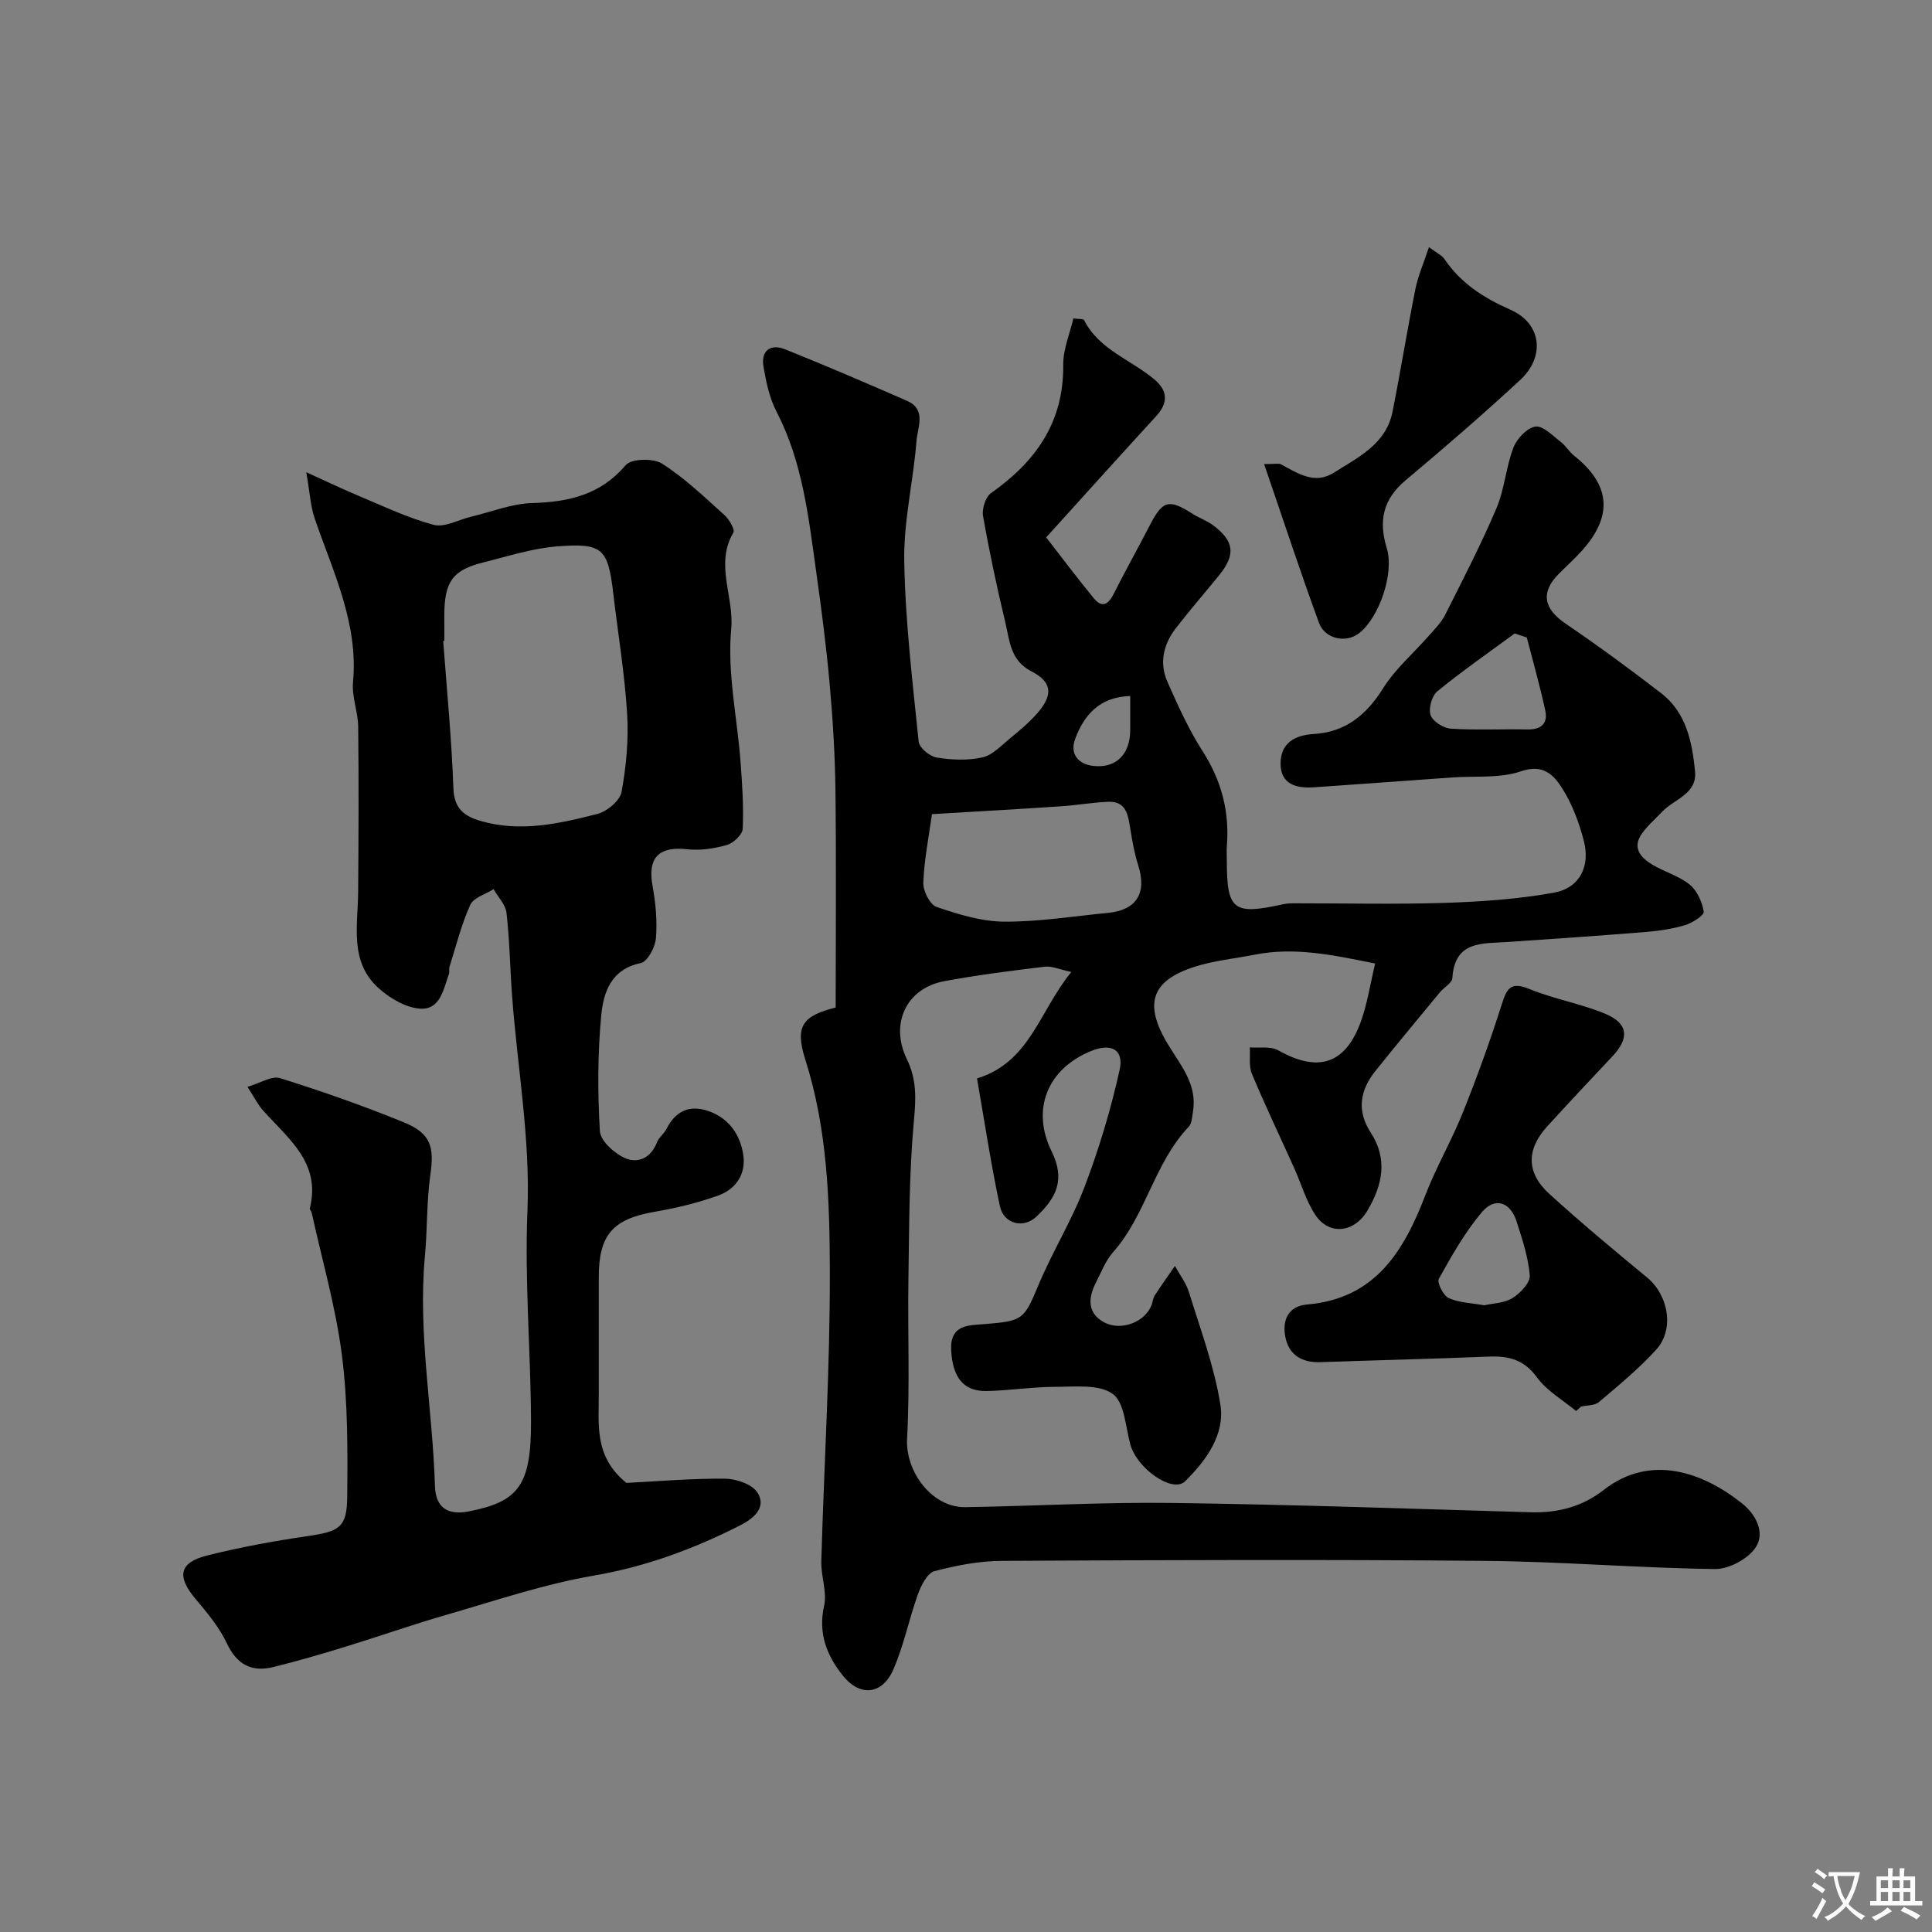 <svg enable-background="new 0 0 400 400" viewBox="0 0 400 400" xmlns="http://www.w3.org/2000/svg"><rect x="0" y="0" width="400" height="400" fill="#808080" stroke="none"/><g fill="#000001"><path d="m173.02 208.6c0-15.32.13-30.15-.05-44.98-.09-7.31-.54-14.64-1.19-21.93-.7-7.83-1.71-15.63-2.81-23.42-1.58-11.29-2.81-22.65-8.2-33.05-1.46-2.81-2.15-6.11-2.69-9.27-.58-3.37 1.43-4.85 4.49-3.62 8.47 3.39 16.85 7 25.2 10.65 4.11 1.79 2.19 5.53 1.98 8.31-.65 8.32-2.68 16.61-2.54 24.88.22 12.48 1.72 24.95 2.99 37.39.13 1.26 2.29 3.05 3.73 3.28 3.08.5 6.41.64 9.44-.02 2.07-.45 3.87-2.4 5.64-3.86 2.04-1.68 4.11-3.39 5.83-5.38 3.21-3.73 3-6.38-1.26-8.56-4.48-2.29-4.54-6.46-5.46-10.25-1.75-7.27-3.3-14.59-4.59-21.95-.26-1.48.51-3.93 1.65-4.73 9.25-6.51 15.08-14.67 14.95-26.53-.04-3.21 1.36-6.44 2.1-9.63 1.27.16 2.07.06 2.19.31 3.13 6.18 9.73 8.22 14.59 12.32 2.8 2.36 2.88 4.87.32 7.65-7.38 8.03-14.66 16.15-22.73 25.05 3.16 4.06 6.43 8.43 9.89 12.64 1.62 1.97 2.95 1.32 4.04-.86 2.41-4.78 5.04-9.46 7.49-14.22 2.7-5.24 3.95-5.59 8.91-2.43 1.37.88 2.98 1.41 4.27 2.39 4.35 3.27 4.65 6.06 1.23 10.29-2.99 3.69-6.12 7.28-9.02 11.04-2.55 3.32-3.43 7.18-1.7 11.07 2.17 4.9 4.4 9.86 7.28 14.35 3.9 6.08 5.58 12.48 5.02 19.59-.08.99-.01 2-.01 3 0 10.35 1.33 11.38 11.62 9.1.8-.18 1.64-.2 2.47-.2 10.36-.01 20.73.24 31.08-.09 7.54-.25 15.14-.77 22.55-2.11 5.33-.96 7.59-5.44 6.18-10.8-.98-3.74-2.39-7.53-4.44-10.77-1.74-2.75-3.9-5.16-8.56-3.56-4.37 1.5-9.45.93-14.21 1.27-9.53.68-19.07 1.38-28.6 2.04-3.64.25-6.96-.56-6.96-4.91 0-4.11 2.77-5.88 6.83-6.12 6.54-.38 10.9-3.88 14.37-9.43 2.54-4.06 6.35-7.32 9.55-10.97 1.18-1.35 2.51-2.66 3.3-4.23 3.67-7.3 7.44-14.57 10.63-22.08 1.7-3.98 1.98-8.56 3.54-12.62.71-1.84 2.82-4.07 4.55-4.32 1.57-.23 3.57 1.9 5.24 3.17 1.04.79 1.73 2.04 2.76 2.86 7.49 5.95 8.1 12.34 1.75 19.52-1.54 1.74-3.3 3.3-4.94 4.96-3.79 3.83-3.11 7.2 1.42 10.28 6.75 4.59 13.35 9.43 19.81 14.42 5.19 4.01 6.4 10.08 7 16.14.47 4.71-4.25 5.73-6.73 8.32-1.44 1.5-3.04 2.89-4.25 4.57-2.1 2.93-.32 4.97 2.1 6.43 2.52 1.52 5.53 2.34 7.77 4.15 1.54 1.25 2.58 3.6 2.91 5.62.12.73-2.35 2.32-3.86 2.78-2.64.79-5.44 1.19-8.2 1.42-9.52.77-19.06 1.43-28.59 2.07-5.21.35-10.92-.3-11.39 7.47-.06 1.02-1.73 1.91-2.57 2.93-4.49 5.43-9 10.85-13.4 16.35-3.17 3.96-3.86 8.2-.95 12.68 3.59 5.53 2.47 10.84-.65 16.15-2.72 4.63-7.97 5.27-10.86.84-1.91-2.92-2.89-6.45-4.35-9.68-2.92-6.48-5.99-12.9-8.73-19.45-.67-1.6-.31-3.63-.43-5.47 1.98.17 4.3-.28 5.87.6 8.3 4.69 13.99 2.89 17.18-6.1 1.29-3.63 1.86-7.52 2.9-11.86-8.72-1.77-16.66-3.47-24.92-1.84-4.15.82-8.42 1.22-12.42 2.5-8.83 2.83-10.75 7.51-5.54 16.1 2.64 4.36 6.09 8.27 5.16 13.89-.18 1.09-.22 2.47-.9 3.17-7.12 7.49-8.82 18.23-15.62 25.92-1.58 1.79-2.49 4.2-3.6 6.37-1.6 3.14-1.76 6.27 1.68 8.15 3.61 1.97 8.67-.11 9.91-3.67.21-.61.26-1.32.6-1.85 1.35-2.08 2.79-4.09 4.19-6.13.99 1.81 2.32 3.52 2.92 5.46 2.37 7.7 5.24 15.35 6.5 23.25.99 6.22-2.99 11.61-7.3 15.87-2.6 2.56-9.95-2.63-11.33-7.57-1.02-3.67-1.2-8.74-3.67-10.52-2.84-2.05-7.8-1.46-11.84-1.46-4.77 0-9.53.78-14.3.87-4.84.08-7-2.94-7.3-8.43-.29-5.44 3.73-5.16 6.93-5.43 7.99-.66 8.13-.9 11.17-8.15 2.89-6.89 6.9-13.34 9.54-20.32 2.98-7.85 5.43-15.98 7.24-24.18.92-4.19-1.74-5.57-5.83-3.92-9.12 3.67-12.54 12.11-8.25 20.82 2.83 5.75 1.09 9.53-3.2 13.54-2.7 2.51-6.74 1.45-7.52-2.24-1.86-8.72-3.18-17.55-4.73-26.41 10.97-3.35 12.89-13.95 19.53-22.04-2.37-.5-4.02-1.28-5.55-1.09-6.97.84-13.95 1.72-20.84 3.01-7.71 1.45-11.25 8.76-7.67 16.11 2.07 4.25 1.89 8.16 1.47 12.74-1.01 10.86-.97 21.83-1.14 32.76-.17 11.03.32 22.08-.28 33.08-.37 6.81 5.13 14.3 12.07 14.19 14.3-.22 28.6-1.06 42.89-.87 24.71.33 49.41 1.2 74.11 1.93 5.62.17 10.73-1.15 15.14-4.61 9.77-7.63 20.62-3.6 28.6 2.72 3 2.38 4.85 6.12 2.91 9.12-1.55 2.4-5.56 4.56-8.45 4.52-15.88-.2-31.74-1.55-47.61-1.69-33.33-.3-66.66-.17-99.99 0-4.68.02-9.45.93-13.99 2.13-1.47.39-2.75 2.9-3.4 4.69-1.87 5.17-2.94 10.67-5.13 15.68-2.27 5.19-6.84 5.71-10.4 1.31-3.32-4.11-5.22-8.75-3.93-14.49.65-2.88-.66-6.14-.58-9.21.57-20.04 1.82-40.07 1.77-60.11-.04-14.71-.52-29.53-5.1-43.85-2.17-6.87-.56-8.99 6.31-10.71zm19.93-40.04c-.63 4.55-1.59 9.34-1.79 14.17-.07 1.71 1.36 4.56 2.75 5.04 4.51 1.54 9.31 3.02 14 3.05 7.16.04 14.34-1.13 21.5-1.82 5.91-.57 8.07-4.11 6.25-9.83-.78-2.44-1.23-5-1.64-7.54-.47-2.85-.78-5.82-4.67-5.63-3.27.16-6.52.73-9.79.94-8.54.58-17.09 1.05-26.61 1.62zm123.16-36.57c-.84-.28-1.67-.56-2.51-.84-5.37 3.96-10.87 7.77-16.03 11.99-1.13.93-1.85 3.55-1.38 4.92.45 1.3 2.66 2.7 4.17 2.8 5.29.34 10.61.06 15.92.16 2.83.06 4.22-1.26 3.66-3.9-1.1-5.07-2.53-10.09-3.83-15.13zm-82.11 12.11c-6.35.21-9.53 3.89-11.39 8.86-1.21 3.23.75 5.3 3.8 5.62 4.76.51 7.58-2.49 7.59-7.47 0-2.28 0-4.56 0-7.01z"/><path d="m129.7 307.02c6.21-.31 13.3-.93 20.39-.88 2.32.02 5.62 1.14 6.72 2.87 2.1 3.3-1.2 5.6-3.63 6.83-9.57 4.86-19.48 8.52-30.24 10.37-10.37 1.78-20.47 5.22-30.62 8.15-7.01 2.02-13.9 4.46-20.88 6.6-4.91 1.51-9.85 2.95-14.83 4.18-4.52 1.12-7.57-.5-9.66-4.94-1.56-3.31-4.02-6.26-6.41-9.09-3.99-4.7-3.51-7.6 2.38-9.07 6.78-1.7 13.69-2.97 20.6-3.98 6.75-.99 8.31-1.74 8.37-8.2.09-9.76.13-19.62-1.1-29.28-1.27-9.94-4.1-19.68-6.26-29.51-.07-.32-.44-.65-.38-.9 2.36-9.47-4.54-14.47-9.74-20.32-.96-1.08-1.62-2.43-3.18-4.83 2.6-.75 5.01-2.34 6.75-1.8 8.68 2.72 17.29 5.73 25.71 9.18 5.56 2.28 6.23 5.1 5.41 10.83-.79 5.52-.6 11.18-1.12 16.75-1.49 15.99 1.59 31.77 2.07 47.67.13 4.44 2.59 6.12 6.94 5.28 10.43-2.02 13.01-5.44 12.95-18.82-.06-14.45-1.34-28.93-.74-43.34.62-15.03-2.07-29.67-3.17-44.49-.43-5.75-.51-11.54-1.16-17.26-.19-1.72-1.75-3.29-2.68-4.93-1.66 1.06-4.15 1.75-4.83 3.26-1.85 4.09-2.94 8.53-4.3 12.83-.15.46.05 1.04-.12 1.49-1.15 3.19-1.8 7.52-6.09 7.15-2.95-.25-6.16-2.17-8.46-4.23-6.09-5.47-4.29-12.94-4.24-19.94.09-11.39.14-22.78.01-34.17-.03-3.09-1.35-6.23-1.07-9.25 1.13-12.26-4.17-22.88-7.95-33.93-.86-2.53-.99-5.32-1.73-9.53 4.59 2.08 7.74 3.6 10.96 4.94 5.09 2.12 10.12 4.55 15.41 5.95 2.26.6 5.12-1.05 7.71-1.67 4.24-1.01 8.46-2.72 12.73-2.84 7.59-.23 14.11-1.71 19.35-7.87 1.15-1.35 5.7-1.44 7.52-.28 4.67 2.98 8.75 6.91 12.9 10.64.98.88 2.22 2.99 1.84 3.64-3.87 6.56.19 13.26-.44 19.95-.85 9.02 1.24 18.31 1.93 27.49.35 4.61.66 9.26.45 13.86-.05 1.21-1.91 2.97-3.26 3.36-2.62.75-5.52 1.19-8.21.89-5.93-.66-8.26 1.76-7.2 7.58.65 3.55 1 7.27.7 10.84-.15 1.86-1.74 4.85-3.13 5.14-6.19 1.27-7.74 6.1-8.19 10.83-.75 7.94-.76 16-.28 23.97.12 2.01 2.95 4.56 5.13 5.55 2.71 1.23 5.43.04 6.69-3.23.39-1.03 1.47-1.78 1.97-2.78 1.87-3.72 4.79-5.05 8.67-3.7 4.22 1.46 6.57 4.82 7.22 9.02.62 4.01-1.51 7.16-5.2 8.48-4.26 1.53-8.74 2.6-13.21 3.37-8.57 1.49-11.5 4.74-11.5 13.52v24c.03 6.46-1.04 13.13 5.73 18.6zm-37.7-174.33c-.08 0-.16.01-.24.01.75 10.17 1.75 20.32 2.11 30.5.15 4.24 2.25 5.79 5.68 6.78 8.22 2.38 16.25.55 24.15-1.47 1.99-.51 4.66-2.75 4.99-4.56.97-5.3 1.48-10.82 1.15-16.2-.51-8.3-1.89-16.54-2.86-24.81-1.1-9.36-2.16-10.58-11.69-9.81-5.12.41-10.17 2.05-15.2 3.31-6.35 1.58-8.04 3.93-8.1 10.77 0 1.83.01 3.65.01 5.48z"/><path d="m326.33 292.15c-2.76-2.3-6.09-4.18-8.13-6.99-2.69-3.71-5.89-4.46-10.02-4.29-11.59.48-23.18.74-34.77 1.15-3.8.13-6.52-1.43-7.28-5.15-.7-3.45.51-6.45 4.5-6.79 14.09-1.21 19.99-10.98 24.47-22.62 2.25-5.85 5.45-11.33 7.78-17.15 2.94-7.34 5.64-14.8 8.03-22.33 1.05-3.32 1.85-4.82 5.73-3.22 5.08 2.09 10.63 3.02 15.7 5.13 4.79 2 5.05 5.03 1.52 8.78-4.53 4.82-9.06 9.64-13.52 14.53-4.36 4.78-4.37 9.63.47 14.02 6.56 5.96 13.38 11.65 20.22 17.29 4.39 3.62 5.7 10.72 1.87 14.92-3.59 3.95-7.78 7.39-11.87 10.86-.87.74-2.45.64-3.7.93-.33.31-.66.62-1 .93zm-19.02-21.9c1.85-.43 4.17-.46 5.85-1.51 1.61-1.01 3.68-3.18 3.56-4.68-.3-3.78-1.56-7.52-2.73-11.18-1.29-4.02-4.48-5.12-7.17-1.93-3.52 4.16-6.25 9.02-8.92 13.81-.43.78.91 3.47 2.02 3.98 2.14.98 4.7 1.03 7.39 1.51z"/><path d="m261.72 96.08c2.47 0 3.06-.18 3.45.03 3.47 1.85 6.97 4.29 10.96 1.77 5.05-3.2 10.84-5.92 12.18-12.64 1.68-8.46 3.05-16.98 4.74-25.43.55-2.73 1.71-5.33 2.8-8.64 1.71 1.28 2.69 1.7 3.19 2.44 3.42 5.05 8.13 8.07 13.71 10.53 6.4 2.82 7.22 9.67 2.01 14.51-7.73 7.16-15.72 14.05-23.79 20.83-4.64 3.9-5.58 8.38-3.86 13.99 1.62 5.25-1.6 14.48-5.79 17.68-2.66 2.03-7 1.18-8.24-2.2-3.89-10.61-7.4-21.34-11.36-32.87z"/></g><path d="m377.9 391.2c-.2.3-.4.5-.6.8-.7-.6-1.4-1-2.2-1.5.2-.3.4-.5.5-.8.6.4 1.4.8 2.3 1.5zm-1.8 6.1c-.2-.2-.5-.4-.9-.6.4-.6.8-1.2 1.2-1.9s.7-1.3.9-1.9c.3.3.5.5.8.7-.7 1.3-1.4 2.6-2 3.7zm2.2-9c-.3.3-.5.5-.6.8-.6-.6-1.3-1.1-2-1.5.3-.3.5-.5.6-.7.6.5 1.3.9 2 1.4zm.3.2v-.9h2 4.5c-.3 1.3-.6 2.5-1 3.6s-.9 2.1-1.4 3c.4.5 1 1 1.6 1.4s1.2.8 1.9 1.1c-.3.2-.5.4-.8.8-.4-.3-1-.7-1.6-1.2s-1.2-1.1-1.6-1.6c-.5.6-1.1 1.1-1.7 1.6s-1.4.9-2.1 1.4c-.1-.3-.3-.5-.7-.8.6-.2 1.2-.5 1.9-1s1.4-1.1 2-1.8c-.5-.8-.9-1.6-1.2-2.5s-.6-2-.8-3.2c-.4.1-.7.1-1 .1zm2.5 2.7c.2 1 .7 1.7 1 2.2.3-.5.6-1.1 1-2s.6-1.9.9-3h-3.2-.4c.1.9.3 1.8.7 2.8z" fill="#fafbfa"/><path d="m396.5 388.5v1.5 3.6h1.5v.9c-.4 0-1 0-1.7 0h-7.9c-.5 0-.9 0-1.2 0v-.9h1.3v-3.5c0-.7 0-1.2 0-1.6h2.4c0-.8 0-1.4 0-1.7h1c0 .3-.1.8-.1 1.7h1.5c0-.8 0-1.4 0-1.7h1c0 .3-.1.9-.1 1.7zm-8.2 9.2c-.2-.3-.5-.5-.8-.8.8-.3 1.4-.6 1.9-.9s1-.7 1.4-1.1c.3.3.6.5.9.8-1.6 1-2.8 1.6-3.4 2zm2.6-6.8v-1.6h-1.5v1.6zm0 2.7v-1.9h-1.5v1.9zm2.4-2.7v-1.6h-1.5v1.6zm0 2.7v-1.9h-1.5v1.9zm.2 2 .7-.8c.4.2.9.5 1.6.8s1.3.7 1.8 1c-.3.3-.5.5-.8.8-.4-.3-1.5-1-3.3-1.8zm2-4.7v-1.6h-1.4v1.6zm0 2.7v-1.9h-1.4v1.9z" fill="#fafbfa"/></svg>
